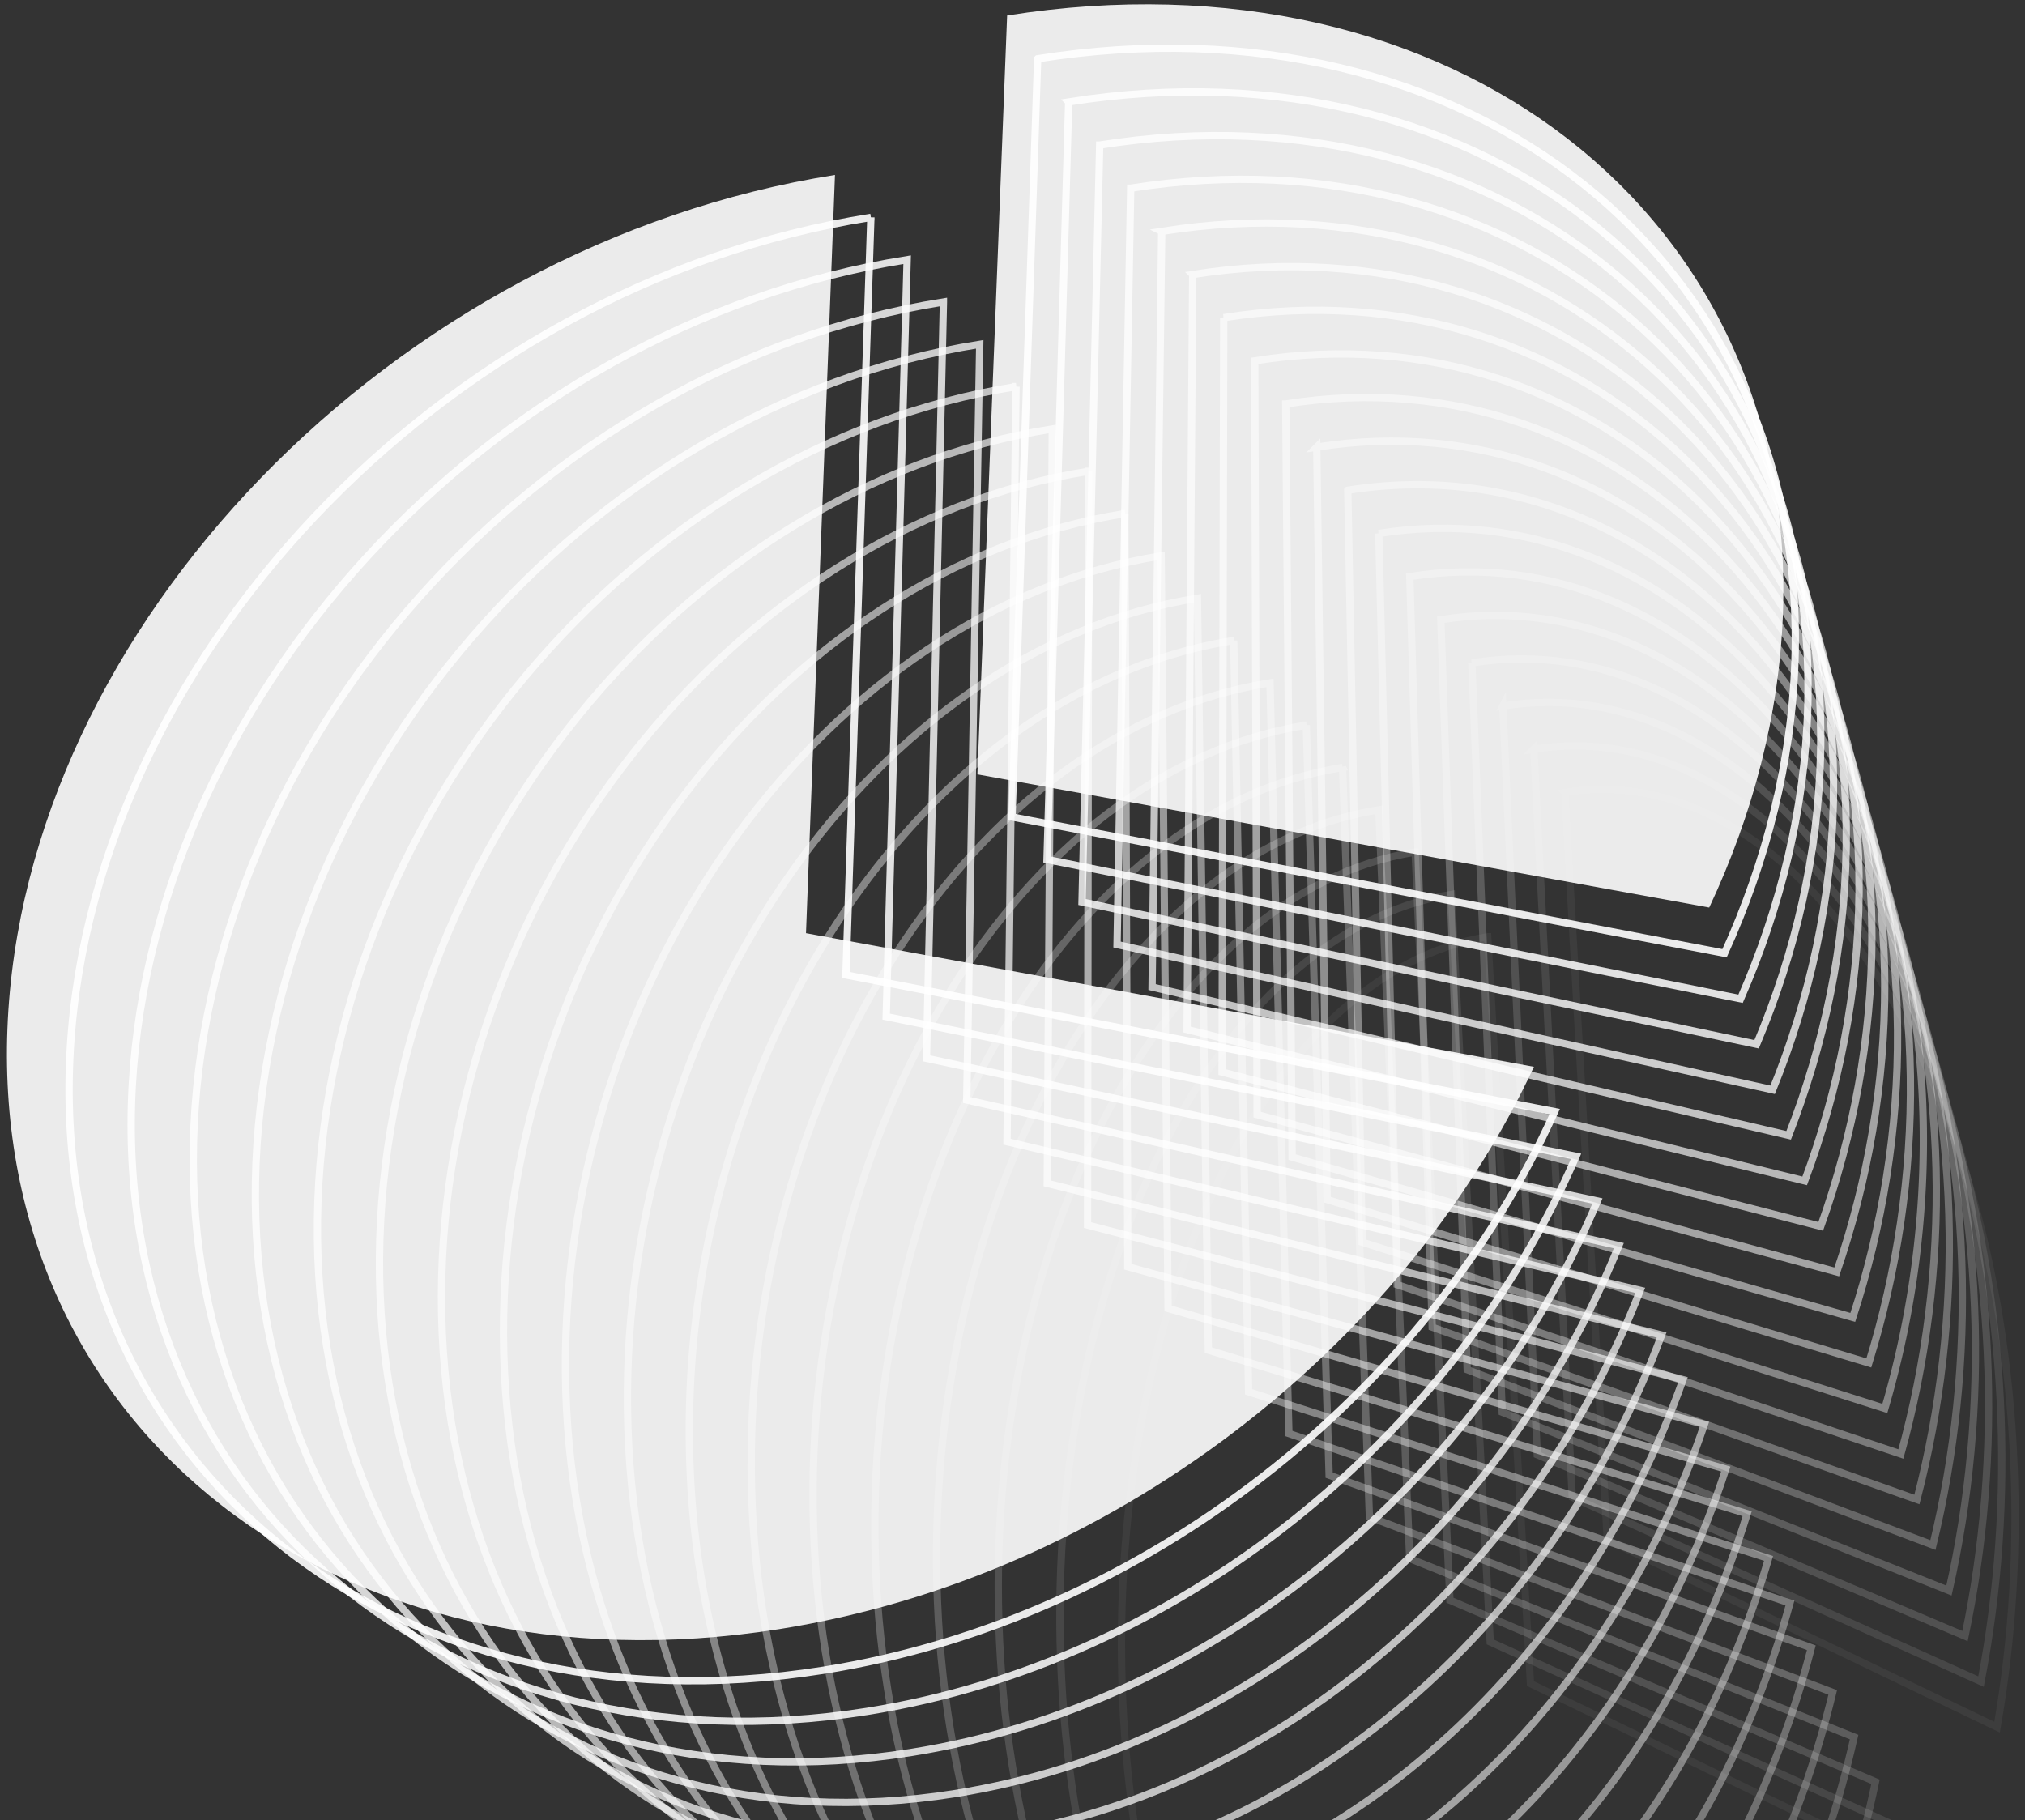 <svg xmlns="http://www.w3.org/2000/svg" width="277" height="249" viewBox="0 0 277 249">
    <rect x="0" y="0" width="277" height="249" fill="#333333" stroke="none"/>
    <g fill="none" fill-rule="nonzero">
        <path stroke="#FFF" d="M214.058 108.388c30.777-4.875 58.226 35.07 61.3 89.215.764 13.464-.053 26.537-2.182 38.661l-53.314-25.63-5.804-102.246zm-10.552 19.753l5.85 102.169 53.043 25.65c-6.369 36.594-24.675 64.48-47.673 68.123-30.61 4.848-57.937-35.083-61.036-89.194-3.098-54.108 19.206-101.9 49.816-106.748z" opacity=".05"/>
        <path stroke="#FFF" d="M209.816 102.485c32.44-5.139 61.003 34.63 63.787 88.821.692 13.475-.277 26.573-2.62 38.73l-55.91-25.219-5.257-102.332zm-11.274 19.868l5.306 102.255 55.626 25.241c-7.01 36.695-26.515 64.772-50.757 68.611-32.264 5.11-60.699-34.646-63.509-88.803-2.81-54.153 21.07-102.194 53.334-107.304z" opacity=".1"/>
        <path stroke="#FFF" d="M205.573 96.582c34.105-5.402 63.782 34.19 66.276 88.427.62 13.487-.502 26.609-3.058 38.8l-58.509-24.808-4.709-102.42zm-11.994 19.982l4.76 102.341 58.21 24.833c-7.653 36.796-28.355 65.062-53.84 69.099-33.918 5.372-63.461-34.208-65.983-88.411-2.52-54.199 22.934-102.49 56.853-107.862z" opacity=".15"/>
        <path stroke="#FFF" d="M201.331 90.679c35.77-5.665 66.56 33.75 68.763 88.033.548 13.498-.726 26.644-3.496 38.87l-61.106-24.397-4.16-102.506zm-12.716 20.096l4.216 102.428 60.792 24.423c-8.294 36.899-30.194 65.354-56.922 69.588-35.573 5.634-66.223-33.771-68.456-88.02-2.233-54.244 24.797-102.784 60.37-108.419z" opacity=".2"/>
        <path stroke="#FFF" d="M197.09 84.776c37.432-5.929 69.336 33.31 71.25 87.64.475 13.509-.951 26.679-3.935 38.938l-63.702-23.985-3.614-102.593zm-13.438 20.21l3.671 102.515 63.374 24.014c-8.934 37-32.033 65.645-60.004 70.076-37.228 5.896-68.986-33.334-70.93-87.628-1.944-54.29 26.661-103.08 63.889-108.976z" opacity=".25"/>
        <path stroke="#FFF" d="M192.847 78.873c39.096-6.192 72.114 32.87 73.737 87.246.404 13.52-1.175 26.715-4.371 39.008l-66.3-23.574-3.066-102.68zm-14.159 20.325l3.127 102.6 65.957 23.605c-9.576 37.102-33.873 65.937-63.088 70.564-38.882 6.159-71.747-32.895-73.403-87.235-1.656-54.336 28.525-103.376 67.407-109.534z" opacity=".3"/>
        <path stroke="#FFF" d="M188.605 72.97c40.76-6.456 74.891 32.43 76.225 86.852.331 13.532-1.4 26.75-4.81 39.077l-68.897-23.162-2.518-102.767zm-14.88 20.44l2.582 102.686 68.54 23.196c-10.218 37.203-35.713 66.228-66.17 71.052-40.538 6.42-74.51-32.458-75.878-86.844-1.367-54.381 30.389-103.67 70.926-110.09z" opacity=".35"/>
        <path stroke="#FFF" d="M184.363 67.067c42.424-6.719 77.669 31.99 78.712 86.458a130.542 130.542 0 0 1-5.248 39.147l-71.494-22.751-1.97-102.854zm-15.601 20.554l2.036 102.773 71.123 22.787c-10.86 37.304-37.552 66.52-69.253 71.54-42.192 6.683-77.272-32.02-78.35-86.452-1.08-54.427 32.252-103.966 74.444-110.648z" opacity=".4"/>
        <path stroke="#FFF" d="M180.121 61.164c44.087-6.982 80.446 31.55 81.2 86.064.186 13.555-1.849 26.822-5.686 39.216l-74.092-22.34-1.422-102.94zm-16.323 20.668l1.492 102.86 73.706 22.377c-11.501 37.406-39.393 66.811-72.336 72.029-43.846 6.944-80.034-31.583-80.824-86.06-.79-54.473 34.116-104.261 77.962-111.206z" opacity=".45"/>
        <path stroke="#FFF" d="M175.88 55.261c45.75-7.246 83.223 31.11 83.685 85.67.116 13.567-2.072 26.857-6.123 39.286l-76.689-21.929-.874-103.027zm-17.045 20.782l.947 102.946 76.288 21.969c-12.142 37.508-41.232 67.102-75.419 72.517-45.5 7.206-82.796-31.146-83.297-85.669-.502-54.518 35.98-104.556 81.48-111.763z" opacity=".5"/>
        <path stroke="#FFF" d="M171.637 49.359c47.414-7.51 86.001 30.67 86.174 85.275.043 13.578-2.297 26.893-6.562 39.356l-79.286-21.518-.326-103.113zm-17.766 20.896l.403 103.031 78.87 21.56c-12.783 37.61-43.07 67.394-78.5 73.006-47.156 7.468-85.559-30.709-85.772-85.277-.213-54.564 37.844-104.852 85-112.32z" opacity=".55"/>
        <path stroke="#FFF" d="M167.395 43.456c49.078-7.774 88.778 30.23 88.661 84.881-.03 13.59-2.521 26.929-7 39.425l-81.883-21.106.222-103.2zm-18.487 21.01l-.143 103.118 81.454 21.15c-13.425 37.712-44.91 67.686-81.584 73.494-48.81 7.731-88.32-30.27-88.245-84.885.075-54.61 39.708-105.146 88.518-112.877z" opacity=".6"/>
        <path stroke="#FFF" d="M163.153 37.553c50.742-8.037 91.556 29.79 91.148 84.488-.101 13.6-2.746 26.964-7.437 39.494l-84.48-20.695.769-103.287zm-19.209 21.125l-.687 103.204 84.037 20.741c-14.067 37.813-46.751 67.977-84.667 73.982-50.465 7.993-91.083-29.833-90.719-84.493.364-54.656 41.572-105.442 92.036-113.434z" opacity=".65"/>
        <path stroke="#FFF" d="M158.91 31.65c52.406-8.3 94.334 29.35 93.637 84.094-.174 13.612-2.97 27-7.876 39.563l-87.078-20.283 1.318-103.374zm-19.93 21.239l-1.231 103.29 86.62 20.333c-14.709 37.914-48.591 68.268-87.75 74.47-52.12 8.255-93.845-29.396-93.193-84.102.653-54.7 43.436-105.736 95.555-113.991z" opacity=".7"/>
        <path stroke="#FFF" d="M154.669 25.747c54.069-8.564 97.11 28.91 96.123 83.7-.246 13.624-3.195 27.035-8.313 39.633l-89.676-19.872 1.866-103.461zM134.017 47.1l-1.776 103.377 89.202 19.924c-15.35 38.015-50.43 68.559-90.833 74.958-53.774 8.517-96.606-28.959-95.665-83.71.94-54.747 45.299-106.032 99.072-114.549z" opacity=".75"/>
        <path stroke="#FFF" d="M150.427 19.844c55.732-8.827 99.888 28.471 98.61 83.306-.318 13.635-3.419 27.07-8.751 39.702l-92.272-19.46 2.413-103.548zm-21.373 21.468l-2.322 103.463 91.785 19.514c-15.99 38.118-52.27 68.85-93.915 75.447-55.428 8.779-99.369-28.521-98.14-83.318 1.23-54.793 47.164-106.327 102.592-115.106z" opacity=".8"/>
        <path stroke="#FFF" d="M146.185 13.941c57.396-9.09 102.666 28.031 101.097 82.912-.39 13.647-3.643 27.106-9.189 39.772l-94.87-19.05 2.962-103.634zM124.09 35.523l-2.866 103.55 94.368 19.105c-16.632 38.219-54.11 69.142-96.999 75.935-57.082 9.04-102.13-28.084-100.612-82.927C19.499 96.348 67.008 44.564 124.09 35.523z" opacity=".85"/>
        <path stroke="#FFF" d="M141.943 8.038c59.06-9.354 105.443 27.591 103.585 82.518-.462 13.658-3.868 27.142-9.627 39.841l-97.467-18.638 3.509-103.72zm-22.816 21.696l-3.411 103.636 96.95 18.696c-17.273 38.321-55.949 69.434-100.08 76.424-58.738 9.303-104.894-27.647-103.087-82.535C11.306 91.07 60.39 39.037 119.127 29.735z" opacity=".9"/>
        <path fill="#FFF" d="M137.766 2.12c60.75-9.622 108.264 27.144 106.111 82.117-.535 13.67-4.096 27.178-10.072 39.912l-100.104-18.22 4.065-103.81zM114.218 23.93l-3.965 103.724 99.574 18.28c-17.925 38.424-57.817 69.73-103.212 76.92-60.418 9.569-107.698-27.202-105.598-82.137 2.1-54.93 52.783-107.217 113.2-116.787z" opacity=".899"/>
    </g>
</svg>
